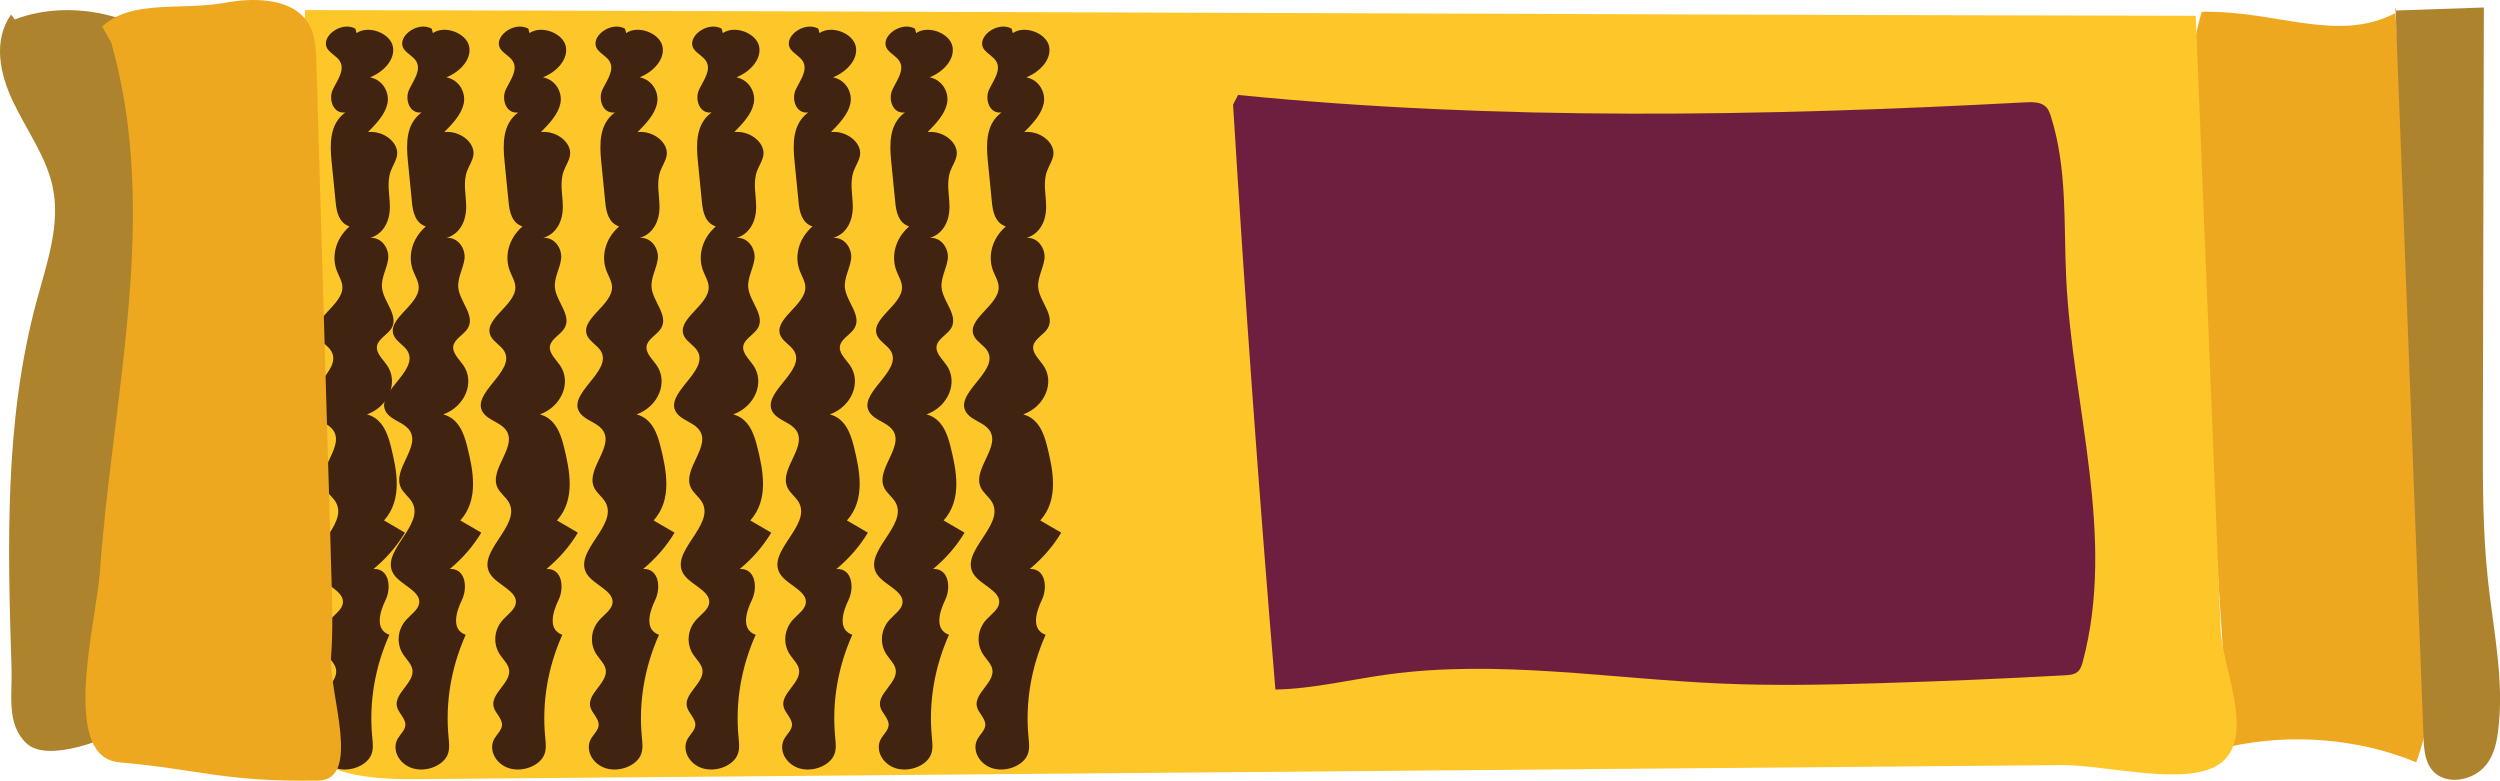<?xml version="1.0" encoding="utf-8"?>
<!-- Generator: Adobe Illustrator 16.0.2, SVG Export Plug-In . SVG Version: 6.00 Build 0)  -->
<!DOCTYPE svg PUBLIC "-//W3C//DTD SVG 1.1//EN" "http://www.w3.org/Graphics/SVG/1.1/DTD/svg11.dtd">
<svg version="1.1" id="Layer_1" xmlns="http://www.w3.org/2000/svg" xmlns:xlink="http://www.w3.org/1999/xlink" x="0px" y="0px"
	 width="108.149px" height="33.773px" viewBox="0 0 108.149 33.773" enable-background="new 0 0 108.149 33.773"
	 xml:space="preserve">
<g>
	<path fill="#EEA820" d="M95.245,0.51c3.217-0.071,5.854,1.372,8.377,0.056c0.534,7.395,1.067,14.791,1.601,22.186
		c0.247,3.425,0.484,6.931-0.697,10.225c-2.469-1.025-5.414-1.271-8.088-0.674c-0.531-8.092-1.063-16.185-1.596-24.277
		C94.677,5.511,94.516,2.957,95.245,0.51"/>
	<path fill="#AD832D" d="M103.597,0.456c1.284-0.045,2.569-0.088,3.854-0.132l-0.043,18.333c-0.005,2.162-0.011,4.327,0.224,6.481
		c0.238,2.18,0.72,4.368,0.427,6.543c-0.073,0.551-0.212,1.123-0.643,1.553c-0.43,0.431-1.234,0.66-1.821,0.376
		c-0.634-0.306-0.727-1.007-0.75-1.604c-0.404-10.557-0.811-21.113-1.216-31.67"/>
	<path fill="#FEC729" d="M13.195,0.435C40.989,0.488,67.193,0.63,94.987,0.683c0.356,8.838,0.715,17.676,1.073,26.514
		c0.066,1.654,1.497,4.607,0.054,5.779c-1.37,1.114-4.982,0.105-6.923,0.122c-23.702,0.203-47.405,0.404-71.108,0.607
		c-1.78,0.016-3.872-0.097-4.847-1.305c-0.576-0.715-0.581-1.627-0.565-2.481L13.195,0.435"/>
	<path fill="#412312" d="M15.375,1.243c-0.622-0.36-1.594,0.393-1.178,0.912c0.14,0.176,0.377,0.293,0.497,0.478
		c0.252,0.389-0.104,0.837-0.298,1.245c-0.193,0.409,0.01,1.06,0.543,0.986c-0.688,0.501-0.668,1.365-0.595,2.112l0.179,1.797
		c0.038,0.396,0.143,0.872,0.598,1.024c-0.585,0.504-0.802,1.27-0.545,1.929c0.089,0.23,0.232,0.454,0.236,0.694
		c0.017,0.8-1.444,1.4-1.057,2.135c0.127,0.24,0.431,0.394,0.573,0.629c0.536,0.888-1.533,1.862-0.888,2.701
		c0.219,0.282,0.677,0.39,0.918,0.658c0.65,0.727-0.738,1.751-0.306,2.577c0.116,0.22,0.35,0.389,0.475,0.605
		c0.579,1.01-1.449,2.152-0.788,3.129c0.31,0.457,1.152,0.71,1.095,1.229c-0.033,0.285-0.342,0.488-0.553,0.719
		c-0.394,0.429-0.448,1.045-0.136,1.516c0.14,0.211,0.35,0.402,0.393,0.639c0.104,0.573-0.798,1.038-0.669,1.607
		c0.064,0.287,0.389,0.522,0.365,0.813c-0.018,0.211-0.212,0.379-0.324,0.569c-0.278,0.469,0.036,1.106,0.637,1.29
		s1.356-0.125,1.53-0.627c0.081-0.233,0.049-0.48,0.025-0.722c-0.143-1.496,0.112-3.016,0.742-4.427
		c-0.637-0.221-0.419-0.98-0.165-1.504c0.254-0.521,0.171-1.369-0.52-1.343c0.553-0.46,1.014-0.992,1.358-1.57
		c-0.302-0.177-0.604-0.353-0.905-0.528c0.805-0.9,0.565-2.138,0.291-3.227c-0.139-0.549-0.373-1.188-1.029-1.361
		c0.947-0.343,1.376-1.395,0.868-2.125c-0.189-0.273-0.495-0.539-0.43-0.848c0.064-0.302,0.459-0.479,0.625-0.756
		c0.326-0.547-0.348-1.141-0.412-1.746c-0.047-0.422,0.212-0.826,0.267-1.247c0.054-0.421-0.258-0.95-0.778-0.914
		c0.613-0.18,0.852-0.788,0.852-1.316c0.001-0.528-0.148-1.071,0.038-1.577c0.085-0.229,0.235-0.443,0.272-0.68
		c0.086-0.547-0.584-1.081-1.257-1.004c0.363-0.37,0.739-0.763,0.839-1.229c0.102-0.467-0.182-1.025-0.749-1.14
		c0.619-0.251,1.106-0.8,0.982-1.351c-0.123-0.552-1.041-0.925-1.568-0.562"/>
	<path fill="#412312" d="M18.676,1.243c-0.622-0.36-1.594,0.393-1.178,0.912c0.14,0.176,0.377,0.293,0.497,0.478
		c0.252,0.389-0.103,0.837-0.297,1.245c-0.194,0.409,0.009,1.06,0.542,0.986c-0.688,0.501-0.668,1.365-0.594,2.112l0.178,1.797
		c0.039,0.396,0.143,0.872,0.597,1.024c-0.584,0.504-0.801,1.27-0.544,1.929c0.089,0.23,0.233,0.454,0.237,0.694
		c0.016,0.8-1.445,1.4-1.058,2.135c0.127,0.24,0.432,0.394,0.573,0.629c0.536,0.888-1.533,1.862-0.887,2.701
		c0.218,0.282,0.676,0.39,0.917,0.658c0.65,0.727-0.738,1.751-0.305,2.577c0.115,0.22,0.349,0.389,0.474,0.605
		c0.579,1.01-1.449,2.152-0.788,3.129c0.311,0.457,1.153,0.71,1.095,1.229c-0.032,0.285-0.342,0.488-0.553,0.719
		c-0.393,0.429-0.448,1.045-0.136,1.516c0.14,0.211,0.35,0.402,0.393,0.639c0.105,0.573-0.798,1.038-0.669,1.607
		c0.065,0.287,0.39,0.522,0.365,0.813c-0.017,0.211-0.211,0.379-0.324,0.569c-0.278,0.469,0.036,1.106,0.638,1.29
		c0.601,0.184,1.355-0.125,1.529-0.627c0.081-0.233,0.049-0.48,0.026-0.722c-0.144-1.496,0.112-3.016,0.742-4.427
		c-0.638-0.221-0.419-0.98-0.165-1.504c0.254-0.521,0.171-1.369-0.521-1.343c0.554-0.46,1.015-0.992,1.359-1.57
		c-0.302-0.177-0.604-0.353-0.906-0.528c0.805-0.9,0.566-2.138,0.291-3.227c-0.138-0.549-0.373-1.188-1.029-1.361
		c0.947-0.343,1.376-1.395,0.868-2.125c-0.188-0.273-0.495-0.539-0.43-0.848c0.064-0.302,0.46-0.479,0.625-0.756
		c0.327-0.547-0.348-1.141-0.412-1.746c-0.046-0.422,0.212-0.826,0.267-1.247s-0.258-0.95-0.777-0.914
		c0.612-0.18,0.851-0.788,0.851-1.316c0.001-0.528-0.147-1.071,0.038-1.577c0.085-0.229,0.236-0.443,0.273-0.68
		c0.086-0.547-0.584-1.081-1.258-1.004c0.363-0.37,0.739-0.763,0.839-1.229c0.102-0.467-0.182-1.025-0.748-1.14
		c0.618-0.251,1.105-0.8,0.981-1.351c-0.123-0.552-1.041-0.925-1.567-0.562"/>
	<path fill="#412312" d="M22.857,1.243c-0.622-0.36-1.594,0.393-1.178,0.912c0.14,0.176,0.377,0.293,0.497,0.478
		c0.252,0.389-0.104,0.837-0.297,1.245c-0.194,0.409,0.009,1.06,0.542,0.986c-0.688,0.501-0.668,1.365-0.595,2.112l0.179,1.797
		c0.039,0.396,0.143,0.872,0.597,1.024c-0.584,0.504-0.801,1.27-0.544,1.929c0.089,0.23,0.232,0.454,0.237,0.694
		c0.016,0.8-1.445,1.4-1.058,2.135c0.127,0.24,0.432,0.394,0.573,0.629c0.536,0.888-1.533,1.862-0.887,2.701
		c0.218,0.282,0.676,0.39,0.917,0.658c0.65,0.727-0.738,1.751-0.306,2.577c0.116,0.22,0.35,0.389,0.475,0.605
		c0.579,1.01-1.449,2.152-0.788,3.129c0.31,0.457,1.152,0.71,1.095,1.229c-0.033,0.285-0.342,0.488-0.553,0.719
		c-0.394,0.429-0.448,1.045-0.136,1.516c0.14,0.211,0.35,0.402,0.393,0.639c0.105,0.573-0.798,1.038-0.669,1.607
		c0.065,0.287,0.389,0.522,0.365,0.813c-0.018,0.211-0.211,0.379-0.324,0.569c-0.278,0.469,0.036,1.106,0.637,1.29
		c0.602,0.184,1.356-0.125,1.53-0.627c0.081-0.233,0.049-0.48,0.025-0.722c-0.143-1.496,0.112-3.016,0.742-4.427
		c-0.637-0.221-0.419-0.98-0.165-1.504c0.255-0.521,0.171-1.369-0.52-1.343c0.553-0.46,1.014-0.992,1.358-1.57
		c-0.302-0.177-0.604-0.353-0.905-0.528c0.805-0.9,0.565-2.138,0.291-3.227c-0.138-0.549-0.373-1.188-1.029-1.361
		c0.947-0.343,1.376-1.395,0.868-2.125c-0.189-0.273-0.495-0.539-0.43-0.848c0.064-0.302,0.46-0.479,0.625-0.756
		c0.326-0.547-0.348-1.141-0.412-1.746c-0.046-0.422,0.212-0.826,0.267-1.247c0.054-0.421-0.258-0.95-0.778-0.914
		c0.613-0.18,0.852-0.788,0.852-1.316c0.001-0.528-0.148-1.071,0.038-1.577c0.085-0.229,0.235-0.443,0.272-0.68
		c0.086-0.547-0.584-1.081-1.257-1.004c0.363-0.37,0.739-0.763,0.839-1.229c0.102-0.467-0.182-1.025-0.749-1.14
		c0.619-0.251,1.106-0.8,0.982-1.351c-0.123-0.552-1.041-0.925-1.568-0.562"/>
	<path fill="#412312" d="M27.039,1.243c-0.622-0.36-1.594,0.393-1.178,0.912c0.14,0.176,0.377,0.293,0.496,0.478
		c0.252,0.389-0.103,0.837-0.297,1.245c-0.193,0.409,0.01,1.06,0.542,0.986c-0.688,0.501-0.668,1.365-0.594,2.112l0.178,1.797
		c0.039,0.396,0.144,0.872,0.598,1.024c-0.584,0.504-0.802,1.27-0.544,1.929c0.089,0.23,0.232,0.454,0.236,0.694
		c0.017,0.8-1.444,1.4-1.057,2.135c0.127,0.24,0.431,0.394,0.573,0.629c0.536,0.888-1.533,1.862-0.888,2.701
		c0.219,0.282,0.677,0.39,0.917,0.658c0.651,0.727-0.737,1.751-0.305,2.577c0.116,0.22,0.349,0.389,0.474,0.605
		c0.579,1.01-1.448,2.152-0.787,3.129c0.31,0.457,1.152,0.71,1.095,1.229c-0.033,0.285-0.342,0.488-0.553,0.719
		c-0.394,0.429-0.448,1.045-0.137,1.516c0.141,0.211,0.351,0.402,0.394,0.639c0.104,0.573-0.798,1.038-0.669,1.607
		c0.064,0.287,0.389,0.522,0.364,0.813c-0.017,0.211-0.211,0.379-0.323,0.569c-0.278,0.469,0.036,1.106,0.637,1.29
		s1.356-0.125,1.53-0.627c0.081-0.233,0.049-0.48,0.025-0.722c-0.143-1.496,0.112-3.016,0.742-4.427
		c-0.637-0.221-0.419-0.98-0.165-1.504c0.254-0.521,0.171-1.369-0.52-1.343c0.553-0.46,1.014-0.992,1.358-1.57
		c-0.302-0.177-0.604-0.353-0.906-0.528c0.806-0.9,0.566-2.138,0.291-3.227c-0.138-0.549-0.372-1.188-1.028-1.361
		c0.947-0.343,1.376-1.395,0.868-2.125c-0.189-0.273-0.495-0.539-0.431-0.848c0.065-0.302,0.46-0.479,0.625-0.756
		c0.327-0.547-0.347-1.141-0.411-1.746c-0.047-0.422,0.211-0.826,0.267-1.247c0.054-0.421-0.258-0.95-0.778-0.914
		c0.613-0.18,0.852-0.788,0.852-1.316c0.001-0.528-0.148-1.071,0.037-1.577c0.086-0.229,0.236-0.443,0.273-0.68
		c0.086-0.547-0.584-1.081-1.257-1.004c0.363-0.37,0.739-0.763,0.839-1.229c0.102-0.467-0.182-1.025-0.749-1.14
		c0.619-0.251,1.106-0.8,0.982-1.351c-0.123-0.552-1.041-0.925-1.568-0.562"/>
	<path fill="#412312" d="M31.221,1.243c-0.622-0.36-1.595,0.393-1.179,0.912c0.141,0.176,0.377,0.293,0.497,0.478
		c0.252,0.389-0.103,0.837-0.297,1.245c-0.194,0.409,0.009,1.06,0.542,0.986c-0.688,0.501-0.668,1.365-0.594,2.112l0.178,1.797
		c0.039,0.396,0.144,0.872,0.597,1.024c-0.584,0.504-0.801,1.27-0.544,1.929c0.089,0.23,0.233,0.454,0.237,0.694
		c0.016,0.8-1.445,1.4-1.057,2.135c0.127,0.24,0.431,0.394,0.572,0.629c0.536,0.888-1.532,1.862-0.887,2.701
		c0.218,0.282,0.676,0.39,0.917,0.658c0.651,0.727-0.737,1.751-0.305,2.577c0.116,0.22,0.349,0.389,0.474,0.605
		c0.579,1.01-1.449,2.152-0.788,3.129c0.311,0.457,1.153,0.71,1.096,1.229c-0.033,0.285-0.343,0.488-0.554,0.719
		c-0.393,0.429-0.447,1.045-0.136,1.516c0.14,0.211,0.351,0.402,0.394,0.639c0.104,0.573-0.799,1.038-0.67,1.607
		c0.065,0.287,0.39,0.522,0.365,0.813c-0.017,0.211-0.211,0.379-0.324,0.569c-0.277,0.469,0.036,1.106,0.638,1.29
		c0.601,0.184,1.355-0.125,1.529-0.627c0.081-0.233,0.05-0.48,0.026-0.722c-0.143-1.496,0.112-3.016,0.742-4.427
		c-0.637-0.221-0.419-0.98-0.165-1.504c0.254-0.521,0.171-1.369-0.521-1.343c0.554-0.46,1.015-0.992,1.359-1.57
		c-0.302-0.177-0.604-0.353-0.906-0.528c0.806-0.9,0.566-2.138,0.291-3.227c-0.138-0.549-0.373-1.188-1.028-1.361
		c0.946-0.343,1.376-1.395,0.867-2.125c-0.188-0.273-0.495-0.539-0.43-0.848c0.065-0.302,0.46-0.479,0.625-0.756
		c0.327-0.547-0.347-1.141-0.412-1.746c-0.046-0.422,0.212-0.826,0.268-1.247c0.054-0.421-0.259-0.95-0.778-0.914
		c0.613-0.18,0.851-0.788,0.851-1.316c0.001-0.528-0.147-1.071,0.038-1.577c0.085-0.229,0.236-0.443,0.273-0.68
		c0.086-0.547-0.584-1.081-1.257-1.004c0.362-0.37,0.738-0.763,0.839-1.229s-0.183-1.025-0.749-1.14
		c0.619-0.251,1.105-0.8,0.981-1.351c-0.123-0.552-1.041-0.925-1.567-0.562"/>
	<path fill="#412312" d="M35.401,1.243c-0.622-0.36-1.594,0.393-1.178,0.912c0.14,0.176,0.377,0.293,0.497,0.478
		c0.252,0.389-0.104,0.837-0.297,1.245c-0.194,0.409,0.009,1.06,0.542,0.986c-0.688,0.501-0.668,1.365-0.594,2.112l0.178,1.797
		c0.039,0.396,0.143,0.872,0.598,1.024c-0.585,0.504-0.802,1.27-0.545,1.929c0.089,0.23,0.233,0.454,0.237,0.694
		c0.016,0.8-1.445,1.4-1.057,2.135c0.127,0.24,0.431,0.394,0.572,0.629c0.536,0.888-1.533,1.862-0.887,2.701
		c0.218,0.282,0.676,0.39,0.917,0.658c0.651,0.727-0.738,1.751-0.305,2.577c0.115,0.22,0.349,0.389,0.474,0.605
		c0.579,1.01-1.449,2.152-0.788,3.129c0.31,0.457,1.153,0.71,1.095,1.229c-0.033,0.285-0.342,0.488-0.553,0.719
		c-0.393,0.429-0.448,1.045-0.136,1.516c0.14,0.211,0.35,0.402,0.393,0.639c0.105,0.573-0.798,1.038-0.669,1.607
		c0.065,0.287,0.389,0.522,0.365,0.813c-0.018,0.211-0.211,0.379-0.324,0.569c-0.277,0.469,0.036,1.106,0.637,1.29
		c0.602,0.184,1.356-0.125,1.53-0.627c0.081-0.233,0.049-0.48,0.026-0.722c-0.144-1.496,0.111-3.016,0.742-4.427
		c-0.638-0.221-0.42-0.98-0.165-1.504c0.254-0.521,0.171-1.369-0.521-1.343c0.553-0.46,1.014-0.992,1.359-1.57
		c-0.303-0.177-0.604-0.353-0.906-0.528c0.805-0.9,0.566-2.138,0.291-3.227c-0.138-0.549-0.373-1.188-1.029-1.361
		c0.947-0.343,1.376-1.395,0.868-2.125c-0.188-0.273-0.495-0.539-0.43-0.848c0.064-0.302,0.46-0.479,0.625-0.756
		c0.327-0.547-0.347-1.141-0.412-1.746c-0.046-0.422,0.212-0.826,0.267-1.247s-0.258-0.95-0.777-0.914
		c0.612-0.18,0.851-0.788,0.851-1.316c0.001-0.528-0.147-1.071,0.038-1.577c0.085-0.229,0.236-0.443,0.273-0.68
		c0.086-0.547-0.584-1.081-1.258-1.004c0.363-0.37,0.739-0.763,0.84-1.229s-0.183-1.025-0.749-1.14
		c0.618-0.251,1.105-0.8,0.981-1.351c-0.123-0.552-1.041-0.925-1.568-0.562"/>
	<path fill="#412312" d="M39.583,1.243c-0.622-0.36-1.594,0.393-1.178,0.912c0.14,0.176,0.377,0.293,0.497,0.478
		c0.252,0.389-0.104,0.837-0.297,1.245c-0.194,0.409,0.009,1.06,0.542,0.986c-0.688,0.501-0.668,1.365-0.595,2.112l0.179,1.797
		c0.038,0.396,0.143,0.872,0.598,1.024c-0.585,0.504-0.802,1.27-0.545,1.929c0.089,0.23,0.233,0.454,0.237,0.694
		c0.016,0.8-1.445,1.4-1.058,2.135c0.127,0.24,0.431,0.394,0.573,0.629c0.536,0.888-1.533,1.862-0.887,2.701
		c0.218,0.282,0.676,0.39,0.917,0.658c0.65,0.727-0.738,1.751-0.306,2.577c0.116,0.22,0.35,0.389,0.475,0.605
		c0.579,1.01-1.449,2.152-0.788,3.129c0.31,0.457,1.153,0.71,1.095,1.229c-0.033,0.285-0.342,0.488-0.553,0.719
		c-0.394,0.429-0.448,1.045-0.136,1.516c0.14,0.211,0.35,0.402,0.393,0.639c0.104,0.573-0.798,1.038-0.669,1.607
		c0.064,0.287,0.389,0.522,0.365,0.813c-0.018,0.211-0.211,0.379-0.324,0.569c-0.278,0.469,0.036,1.106,0.637,1.29
		c0.602,0.184,1.356-0.125,1.53-0.627c0.081-0.233,0.049-0.48,0.026-0.722c-0.144-1.496,0.111-3.016,0.741-4.427
		c-0.637-0.221-0.419-0.98-0.165-1.504c0.254-0.521,0.172-1.369-0.52-1.343c0.553-0.46,1.014-0.992,1.359-1.57
		c-0.303-0.177-0.604-0.353-0.906-0.528c0.805-0.9,0.565-2.138,0.291-3.227c-0.139-0.549-0.373-1.188-1.029-1.361
		c0.947-0.343,1.376-1.395,0.868-2.125c-0.189-0.273-0.495-0.539-0.43-0.848c0.064-0.302,0.46-0.479,0.625-0.756
		c0.327-0.547-0.348-1.141-0.412-1.746c-0.046-0.422,0.212-0.826,0.267-1.247c0.054-0.421-0.258-0.95-0.777-0.914
		c0.612-0.18,0.851-0.788,0.851-1.316c0.001-0.528-0.148-1.071,0.038-1.577c0.085-0.229,0.236-0.443,0.272-0.68
		c0.086-0.547-0.584-1.081-1.257-1.004c0.363-0.37,0.739-0.763,0.839-1.229c0.102-0.467-0.182-1.025-0.749-1.14
		c0.619-0.251,1.106-0.8,0.982-1.351c-0.123-0.552-1.041-0.925-1.568-0.562"/>
	<path fill="#412312" d="M43.765,1.243c-0.622-0.36-1.595,0.393-1.179,0.912c0.141,0.176,0.378,0.293,0.498,0.478
		c0.252,0.389-0.104,0.837-0.298,1.245c-0.193,0.409,0.009,1.06,0.542,0.986c-0.688,0.501-0.668,1.365-0.594,2.112l0.178,1.797
		c0.039,0.396,0.144,0.872,0.599,1.024c-0.585,0.504-0.802,1.27-0.545,1.929c0.089,0.23,0.232,0.454,0.236,0.694
		c0.017,0.8-1.444,1.4-1.057,2.135c0.127,0.24,0.431,0.394,0.573,0.629c0.536,0.888-1.533,1.862-0.888,2.701
		c0.219,0.282,0.677,0.39,0.917,0.658c0.651,0.727-0.737,1.751-0.305,2.577c0.116,0.22,0.35,0.389,0.475,0.605
		c0.578,1.01-1.449,2.152-0.788,3.129c0.31,0.457,1.152,0.71,1.095,1.229c-0.033,0.285-0.342,0.488-0.553,0.719
		c-0.394,0.429-0.448,1.045-0.137,1.516c0.141,0.211,0.351,0.402,0.394,0.639c0.104,0.573-0.798,1.038-0.669,1.607
		c0.064,0.287,0.389,0.522,0.365,0.813c-0.018,0.211-0.212,0.379-0.324,0.569c-0.278,0.469,0.035,1.106,0.637,1.29
		c0.601,0.184,1.355-0.125,1.53-0.627c0.081-0.233,0.049-0.48,0.025-0.722c-0.143-1.496,0.112-3.016,0.742-4.427
		c-0.637-0.221-0.419-0.98-0.165-1.504c0.254-0.521,0.171-1.369-0.52-1.343c0.553-0.46,1.014-0.992,1.358-1.57
		c-0.302-0.177-0.604-0.353-0.905-0.528c0.805-0.9,0.565-2.138,0.291-3.227c-0.139-0.549-0.373-1.188-1.029-1.361
		c0.947-0.343,1.376-1.395,0.868-2.125c-0.189-0.273-0.495-0.539-0.431-0.848c0.065-0.302,0.46-0.479,0.625-0.756
		c0.327-0.547-0.347-1.141-0.412-1.746c-0.046-0.422,0.213-0.826,0.268-1.247c0.054-0.421-0.258-0.95-0.778-0.914
		c0.613-0.18,0.852-0.788,0.852-1.316c0.001-0.528-0.148-1.071,0.038-1.577c0.085-0.229,0.235-0.443,0.272-0.68
		c0.086-0.547-0.584-1.081-1.257-1.004c0.363-0.37,0.739-0.763,0.839-1.229c0.101-0.467-0.182-1.025-0.749-1.14
		c0.619-0.251,1.106-0.8,0.982-1.351c-0.123-0.552-1.041-0.925-1.568-0.562"/>
	<path fill="#AD832D" d="M0.638,0.841c2.547-0.98,5.944-0.101,7.316,1.896c1.028,1.494,0.94,3.307,0.824,5.015
		C8.284,15,7.791,22.249,7.299,29.497c-0.062,0.895-0.127,1.811-0.559,2.636c-0.431,0.825-3.288,0.267-2.316-0.163
		c0.538-0.237-2.287,1.1-3.268,0.196c-0.889-0.819-0.623-2.112-0.656-3.202c-0.166-5.345-0.323-10.751,1.093-15.972
		c0.441-1.632,1.04-3.3,0.678-4.945C1.988,6.765,1.146,5.618,0.567,4.404c-0.58-1.214-0.876-2.642-0.089-3.776"/>
	<path fill="#EEA820" d="M4.417,1.149C5.711-0.049,7.836,0.472,9.75,0.117c1.171-0.217,2.585-0.187,3.339,0.572
		c0.533,0.534,0.577,1.277,0.597,1.966c0.219,7.464,0.438,14.929,0.655,22.393c0.033,1.114,0.066,2.23-0.017,3.343
		c-0.115,1.556,1.354,5.352-0.568,5.379c-4.057,0.058-5.084-0.479-8.604-0.794c-2.577-0.229-0.979-6.139-0.83-8.236
		C4.863,17.085,6.934,9.317,4.814,1.846"/>
	<path fill="#6E1F3F" d="M53.342,4.526c0.515,8.439,1.125,16.873,1.831,25.304c1.646-0.035,3.243-0.432,4.867-0.654
		c4.753-0.652,9.599,0.187,14.413,0.394c2.28,0.099,4.566,0.054,6.85-0.016c2.676-0.08,5.351-0.194,8.023-0.341
		c0.165-0.011,0.341-0.021,0.477-0.1c0.181-0.103,0.245-0.294,0.292-0.47c1.458-5.429-0.44-11.036-0.711-16.588
		c-0.115-2.357,0.059-4.755-0.669-7.039c-0.053-0.161-0.114-0.331-0.267-0.444c-0.224-0.167-0.563-0.161-0.866-0.144
		c-11.334,0.605-22.75,0.805-34.024-0.32"/>
</g>
</svg>
